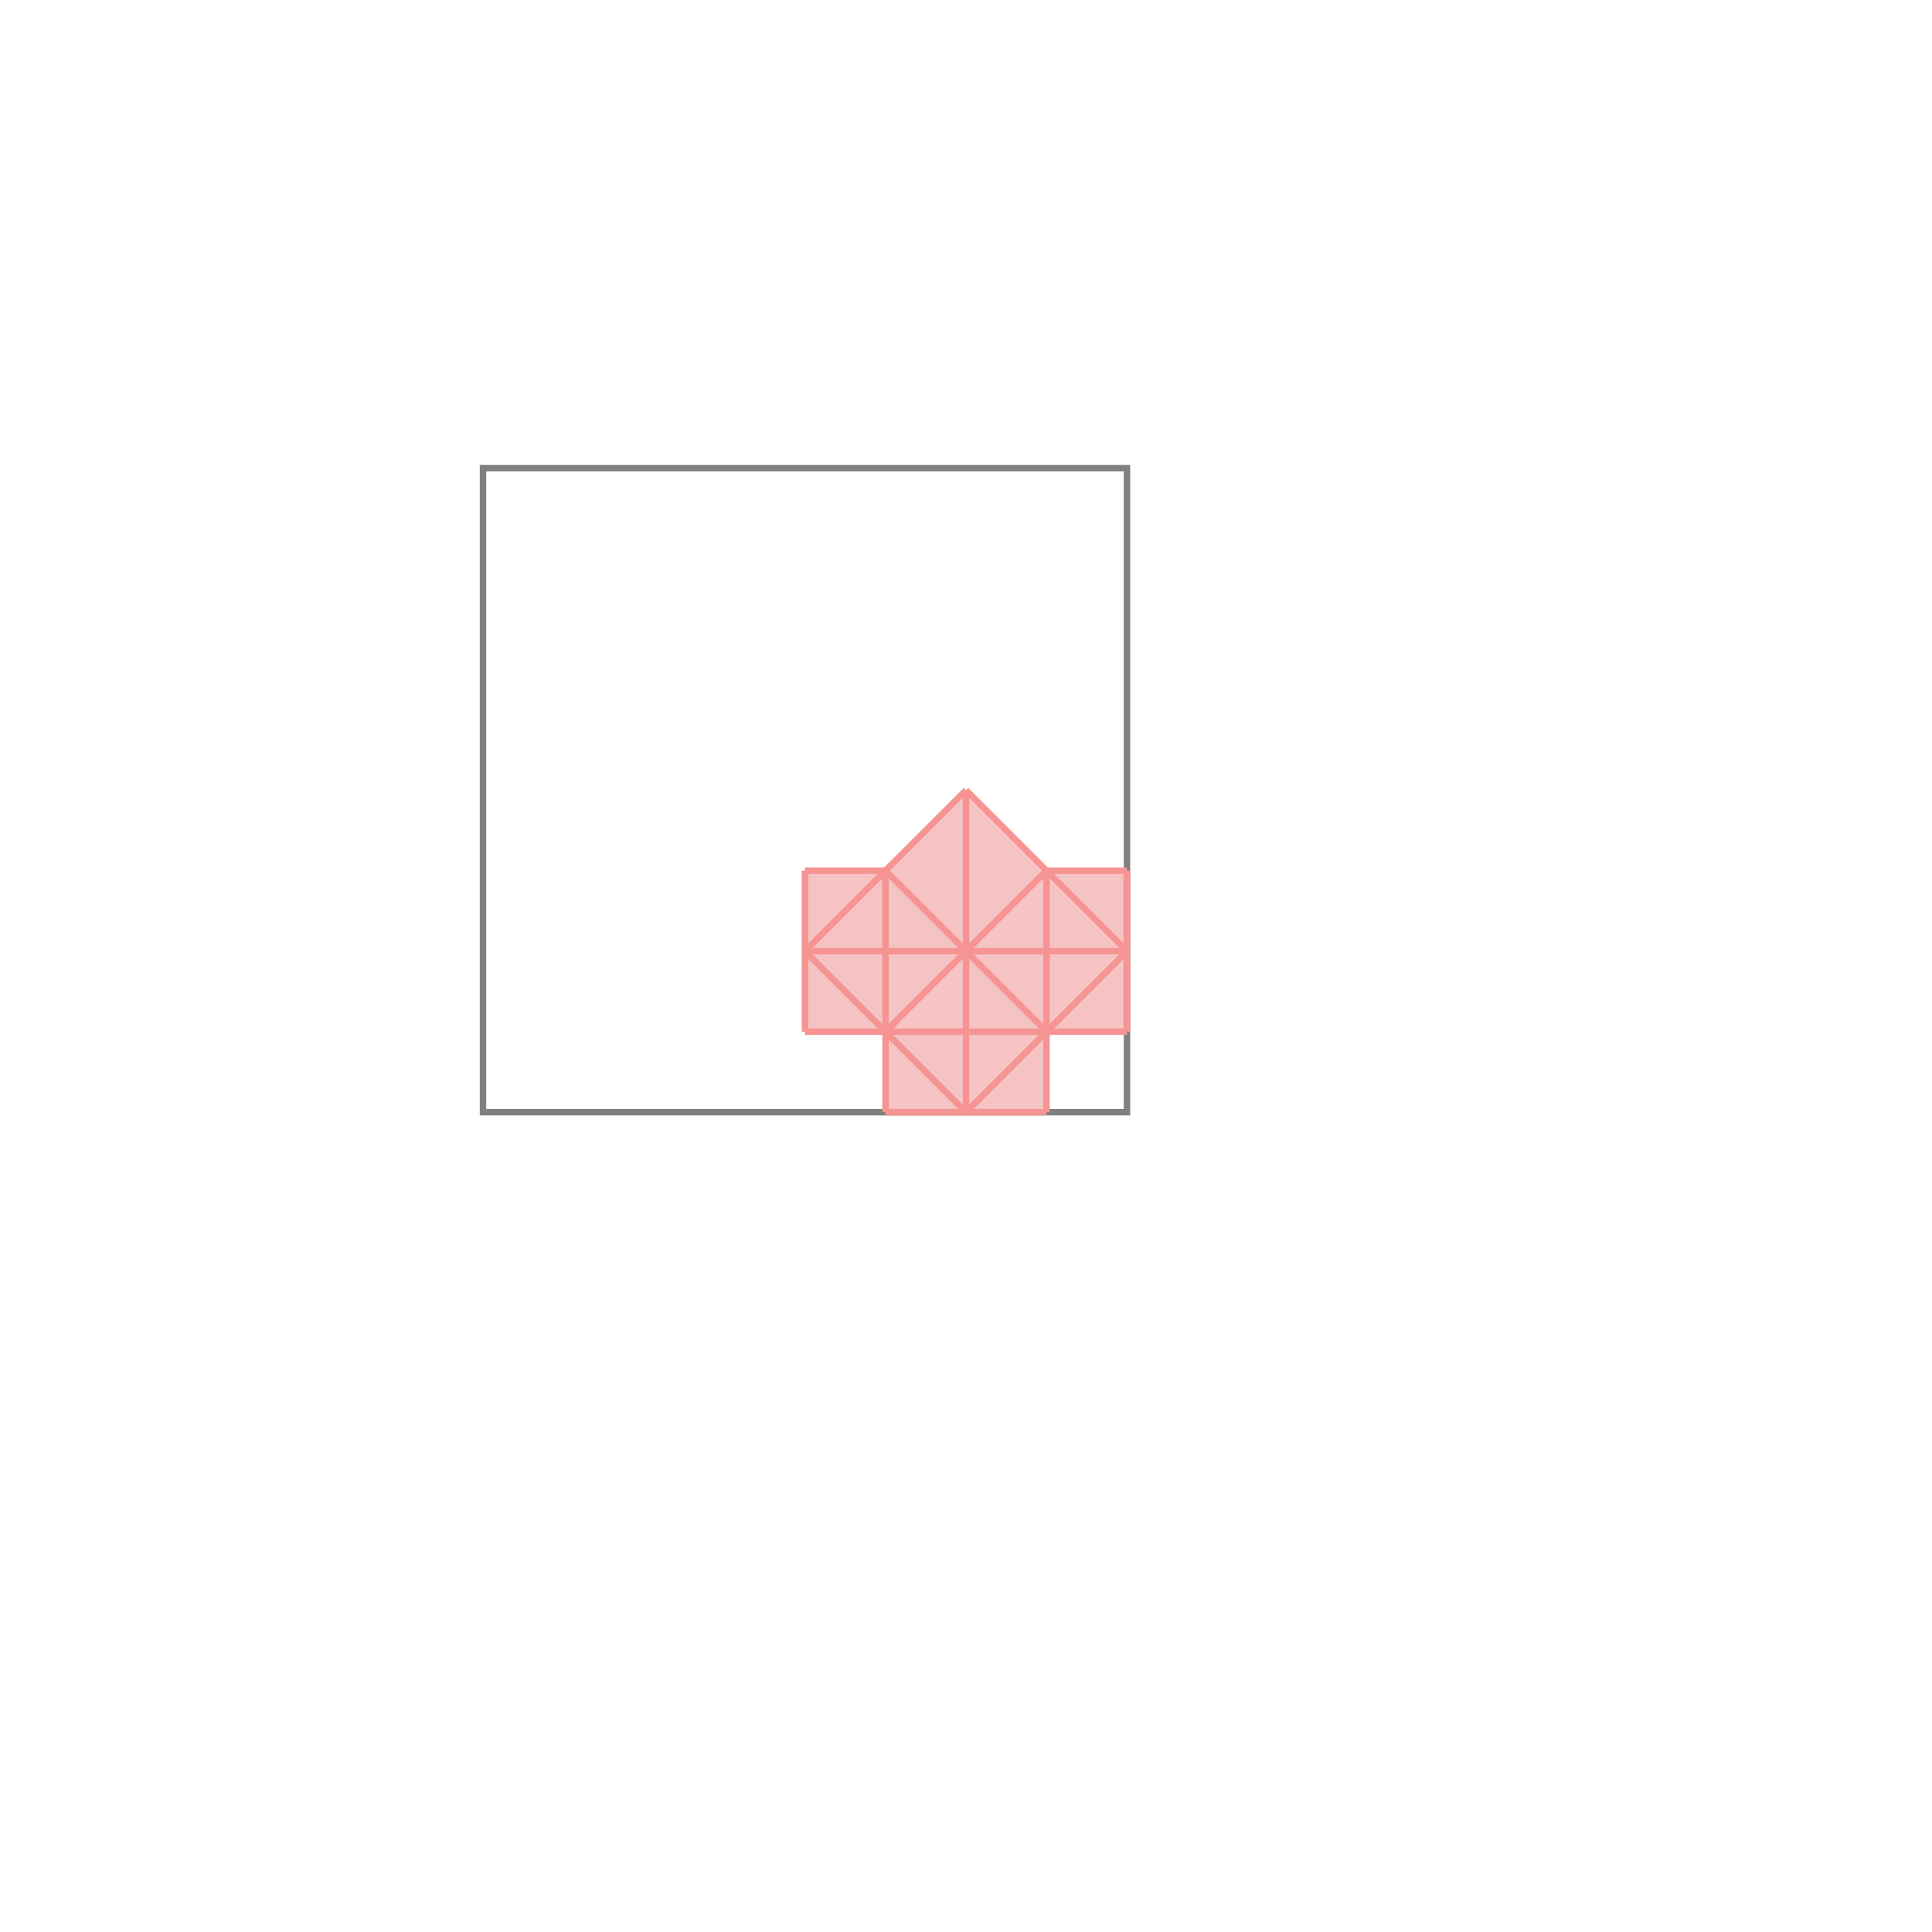 <svg xmlns="http://www.w3.org/2000/svg" viewBox="-1.5 -1.5 3 3">
<g transform="scale(1, -1)">
<path d="M-0.125 -0.227 L0.125 -0.227 L0.125 -0.102 L0.25 -0.102 L0.25 0.148 L0.125 0.148 L0 0.273 L-0.125 0.148 L-0.25 0.148 L-0.25 -0.102 L-0.125 -0.102 z " fill="rgb(245,195,195)" />
<path d="M-0.75 -0.227 L0.25 -0.227 L0.25 0.773 L-0.75 0.773  z" fill="none" stroke="rgb(128,128,128)" stroke-width="0.01" />
<line x1="0" y1="-0.227" x2="0.25" y2="0.023" style="stroke:rgb(246,147,147);stroke-width:0.01" />
<line x1="-0.125" y1="-0.102" x2="0.125" y2="0.148" style="stroke:rgb(246,147,147);stroke-width:0.01" />
<line x1="-0.25" y1="0.023" x2="0" y2="0.273" style="stroke:rgb(246,147,147);stroke-width:0.01" />
<line x1="-0.125" y1="-0.227" x2="0.125" y2="-0.227" style="stroke:rgb(246,147,147);stroke-width:0.01" />
<line x1="-0.25" y1="-0.102" x2="-0.25" y2="0.148" style="stroke:rgb(246,147,147);stroke-width:0.01" />
<line x1="-0.125" y1="-0.227" x2="-0.125" y2="0.148" style="stroke:rgb(246,147,147);stroke-width:0.01" />
<line x1="0" y1="-0.227" x2="0" y2="0.273" style="stroke:rgb(246,147,147);stroke-width:0.01" />
<line x1="0.125" y1="-0.227" x2="0.125" y2="0.148" style="stroke:rgb(246,147,147);stroke-width:0.01" />
<line x1="0.25" y1="-0.102" x2="0.25" y2="0.148" style="stroke:rgb(246,147,147);stroke-width:0.01" />
<line x1="-0.25" y1="-0.102" x2="0.25" y2="-0.102" style="stroke:rgb(246,147,147);stroke-width:0.01" />
<line x1="-0.25" y1="0.023" x2="0.25" y2="0.023" style="stroke:rgb(246,147,147);stroke-width:0.01" />
<line x1="-0.25" y1="0.148" x2="-0.125" y2="0.148" style="stroke:rgb(246,147,147);stroke-width:0.01" />
<line x1="0.125" y1="0.148" x2="0.25" y2="0.148" style="stroke:rgb(246,147,147);stroke-width:0.01" />
<line x1="0" y1="-0.227" x2="-0.25" y2="0.023" style="stroke:rgb(246,147,147);stroke-width:0.01" />
<line x1="0.125" y1="-0.102" x2="-0.125" y2="0.148" style="stroke:rgb(246,147,147);stroke-width:0.01" />
<line x1="0.25" y1="0.023" x2="0" y2="0.273" style="stroke:rgb(246,147,147);stroke-width:0.01" />
</g>
</svg>
